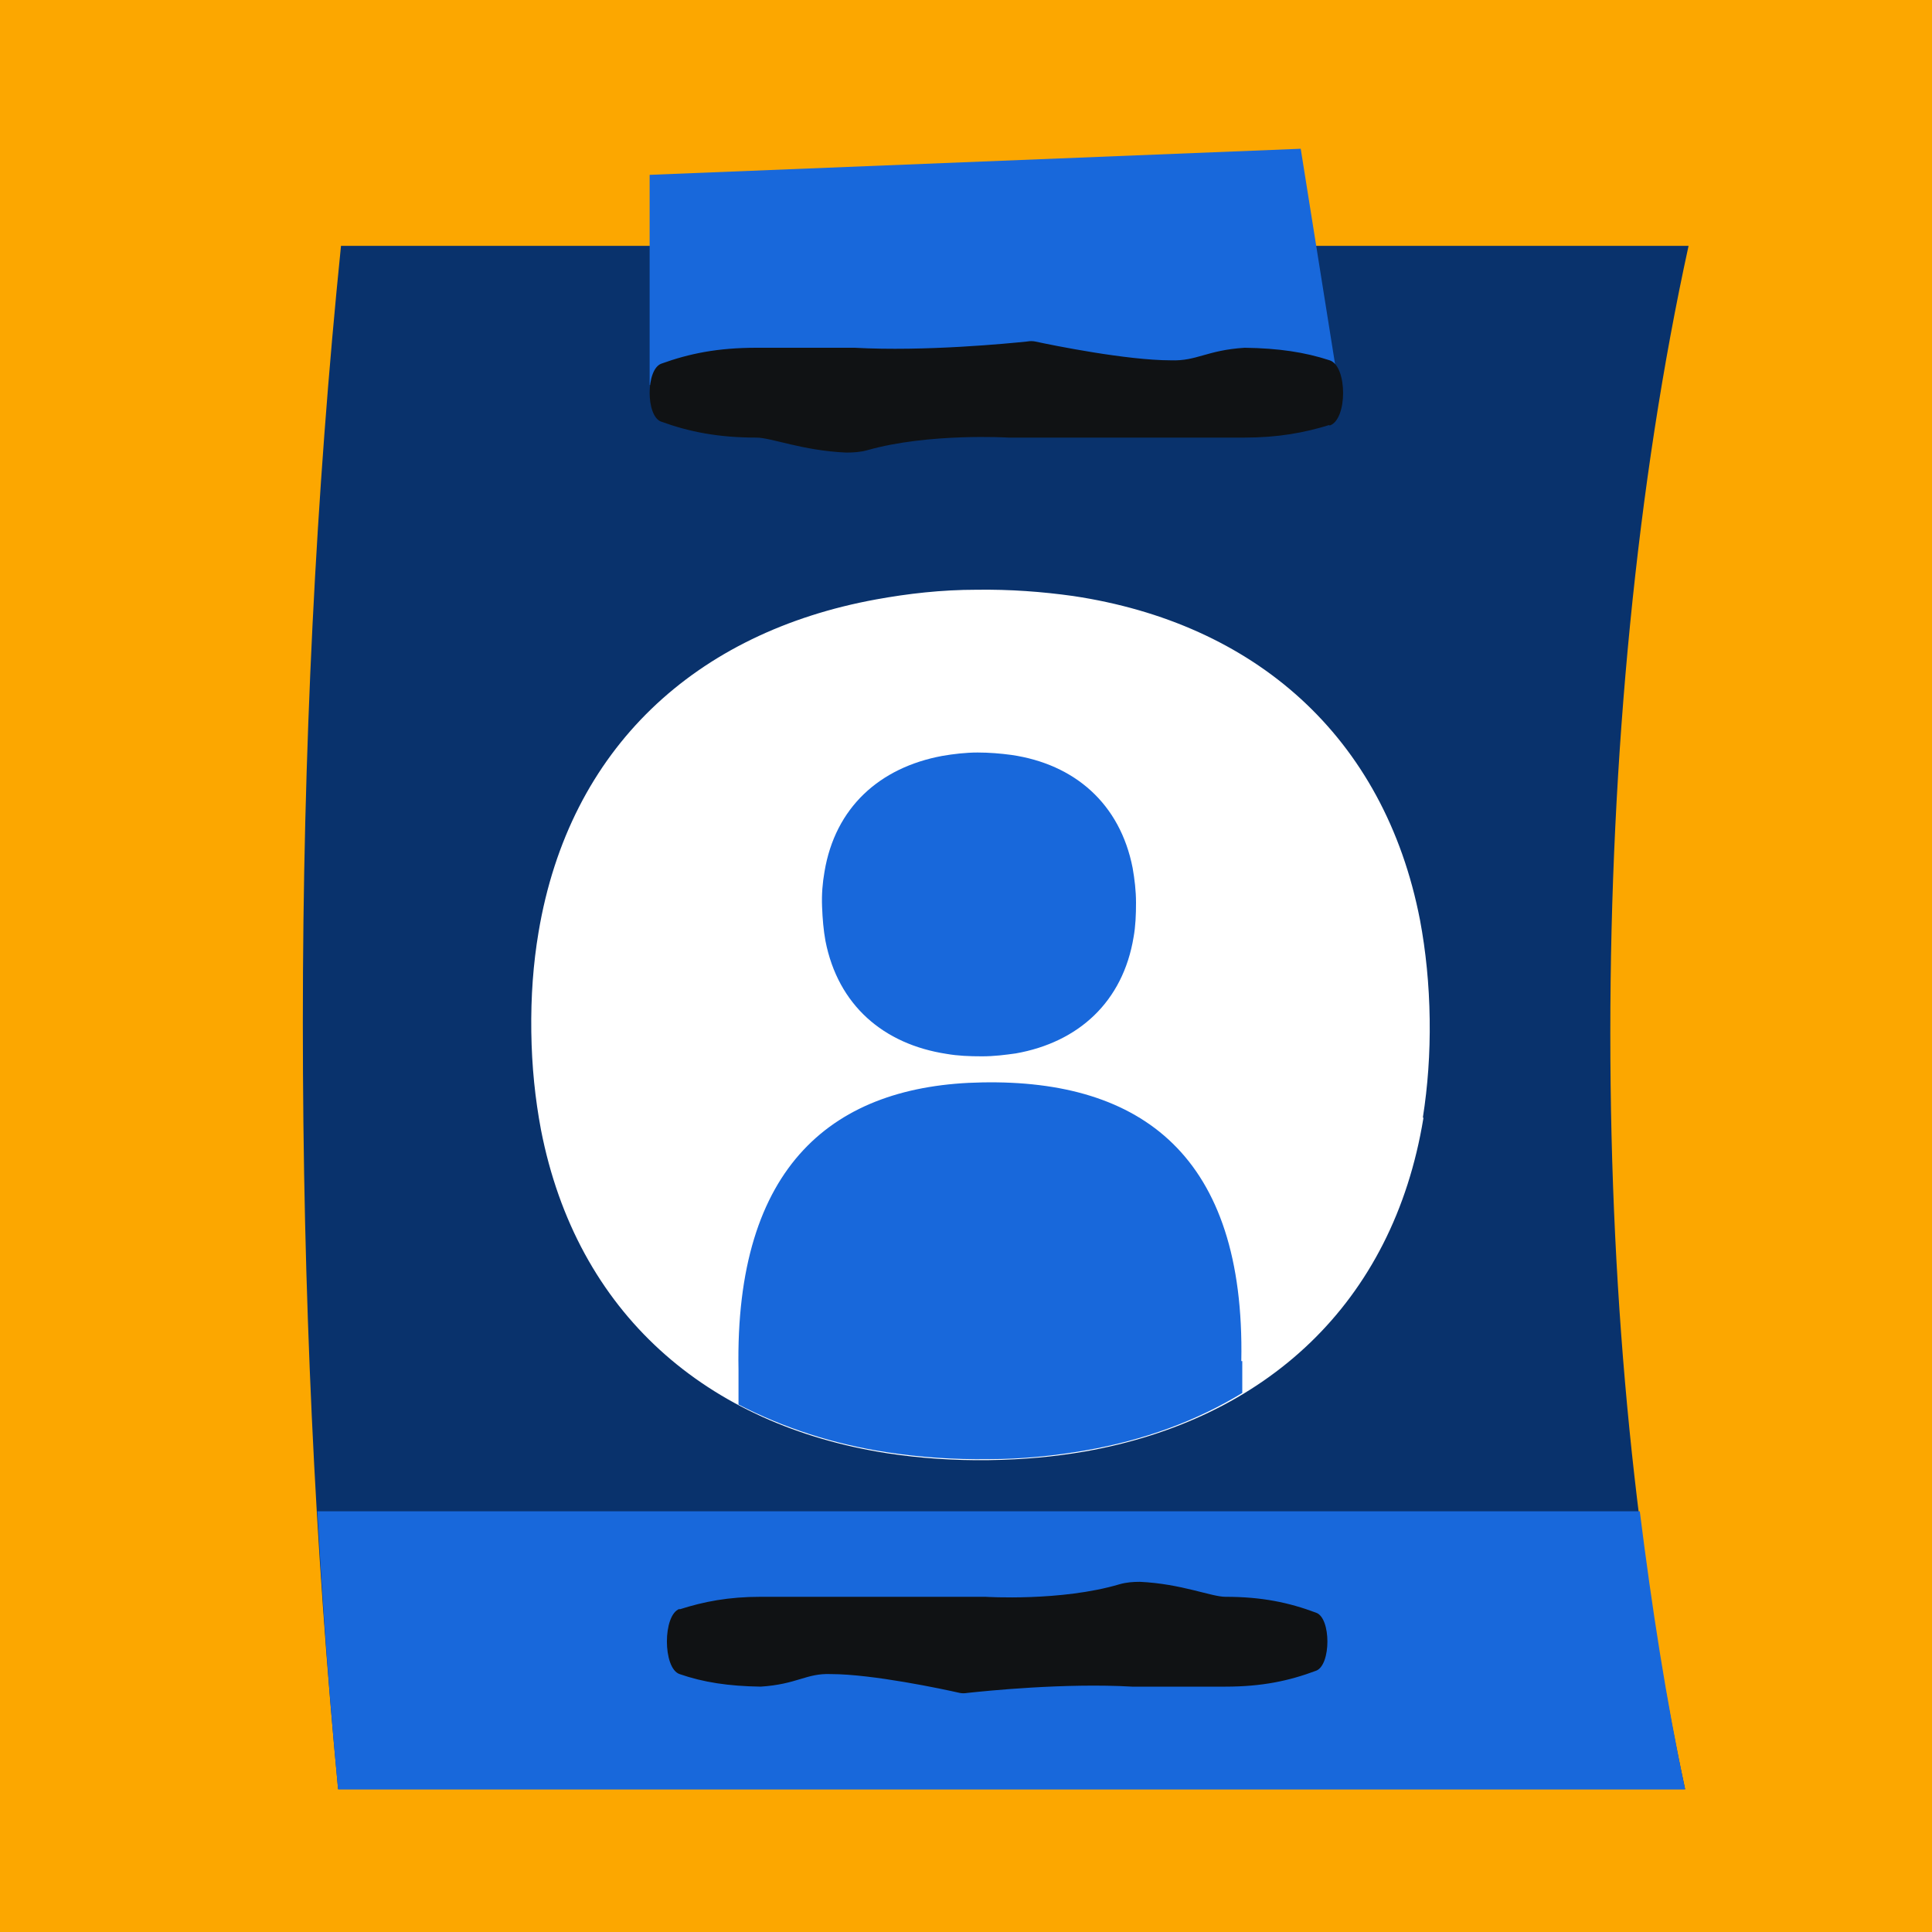 <svg width="40" height="40" viewBox="0 0 40 40" fill="none" xmlns="http://www.w3.org/2000/svg">
<rect x="0" y="0" width="40" height="40" fill="#808080" stroke="none"/>
<g clip-path="url(#clip0_1_8438)">
<g clip-path="url(#clip1_1_8438)">
<path d="M40 0H0V40H40V0Z" fill="#FCA700"/>
<path d="M34.89 37.05C33.88 32.35 33.34 27.1 33.34 21.39C33.34 15.68 33.89 9.98 34.96 5.09H7.06C6.54 10.2 6.27 15.57 6.27 21.17C6.27 26.77 6.52 32.02 7 37.04H34.89V37.05Z" fill="#09326C"/>
<path d="M7 37.05H34.89C34.5 35.22 34.2 33.28 33.95 31.29H6.57C6.68 33.24 6.82 35.17 7 37.05Z" fill="#1868DB"/>
<path d="M27.71 7.97L26.93 3.08L13.45 3.62V7.97H27.71Z" fill="#1868DB"/>
<path d="M29.46 23.13C29.56 22.49 29.61 21.82 29.6 21.1C29.59 20.38 29.52 19.69 29.4 19.05C28.66 15.23 25.96 12.9 22.22 12.34C21.58 12.25 20.91 12.2 20.22 12.21C19.49 12.21 18.8 12.29 18.14 12.41C14.41 13.09 11.79 15.48 11.15 19.3C11.04 19.95 10.99 20.63 11 21.36C11.01 22.09 11.08 22.75 11.2 23.39C11.94 27.19 14.63 29.51 18.38 30.09C19.04 30.19 19.74 30.24 20.47 30.23C21.2 30.22 21.83 30.16 22.47 30.05C26.2 29.39 28.84 26.99 29.47 23.15L29.46 23.13Z" fill="white"/>
<path d="M25.7 28.18C25.78 23.93 23.63 22.35 20.34 22.41C17.26 22.46 15.21 24.12 15.29 28.36V29.08C16.22 29.56 17.25 29.9 18.38 30.07C19.04 30.17 19.74 30.22 20.47 30.21C21.17 30.21 21.83 30.14 22.47 30.03C23.68 29.82 24.77 29.42 25.72 28.84V28.18H25.7Z" fill="#1868DB"/>
<path d="M23.47 19.4C23.51 19.18 23.52 18.94 23.52 18.69C23.52 18.44 23.49 18.2 23.45 17.97C23.19 16.64 22.25 15.82 20.94 15.63C20.72 15.6 20.48 15.58 20.24 15.58C20 15.58 19.74 15.61 19.51 15.65C18.21 15.89 17.29 16.72 17.07 18.05C17.03 18.28 17.01 18.51 17.02 18.77C17.03 19.03 17.05 19.26 17.09 19.48C17.35 20.81 18.29 21.62 19.6 21.82C19.83 21.86 20.07 21.87 20.33 21.87C20.59 21.87 20.81 21.84 21.03 21.81C22.33 21.58 23.25 20.74 23.47 19.4Z" fill="#1868DB"/>
<path d="M27.53 8.81C27.9 8.69 27.9 7.58 27.53 7.46C27.01 7.29 26.47 7.21 25.77 7.2C24.98 7.25 24.78 7.48 24.24 7.46C23.33 7.46 21.8 7.15 21.43 7.07C21.38 7.06 21.32 7.06 21.27 7.07C20.88 7.11 19.16 7.28 17.69 7.2C16.65 7.2 16 7.2 15.66 7.2C14.86 7.2 14.27 7.32 13.69 7.53C13.37 7.65 13.37 8.62 13.69 8.73C14.27 8.94 14.87 9.06 15.66 9.06C15.97 9.06 16.61 9.33 17.52 9.37C17.67 9.37 17.82 9.36 17.96 9.32C19.23 8.96 20.88 9.06 20.88 9.06C20.88 9.06 23.34 9.06 24.37 9.06C25.15 9.06 25.53 9.06 25.76 9.06C26.46 9.06 27 8.96 27.52 8.8L27.53 8.81Z" fill="#101214"/>
<path d="M14.07 33.31C13.72 33.43 13.72 34.54 14.07 34.66C14.56 34.83 15.08 34.91 15.75 34.92C16.51 34.87 16.69 34.64 17.2 34.66C18.06 34.66 19.52 34.97 19.87 35.05C19.92 35.06 19.97 35.06 20.03 35.05C20.4 35.01 22.04 34.84 23.44 34.92C24.43 34.92 25.05 34.92 25.37 34.92C26.13 34.92 26.69 34.8 27.25 34.59C27.56 34.47 27.56 33.5 27.25 33.39C26.69 33.18 26.13 33.06 25.37 33.06C25.08 33.06 24.46 32.79 23.6 32.75C23.46 32.75 23.32 32.76 23.18 32.8C21.97 33.16 20.4 33.06 20.4 33.06C20.4 33.06 18.06 33.06 17.07 33.06C16.33 33.06 15.97 33.06 15.75 33.06C15.08 33.06 14.57 33.16 14.07 33.32V33.31Z" fill="#101214"/>
</g>
</g>
<defs>
<clipPath id="clip0_1_8438">
<rect width="40" height="40" fill="white"/>
</clipPath>
<clipPath id="clip1_1_8438">
<rect width="40" height="40" fill="white"/>
</clipPath>
</defs>
</svg>
